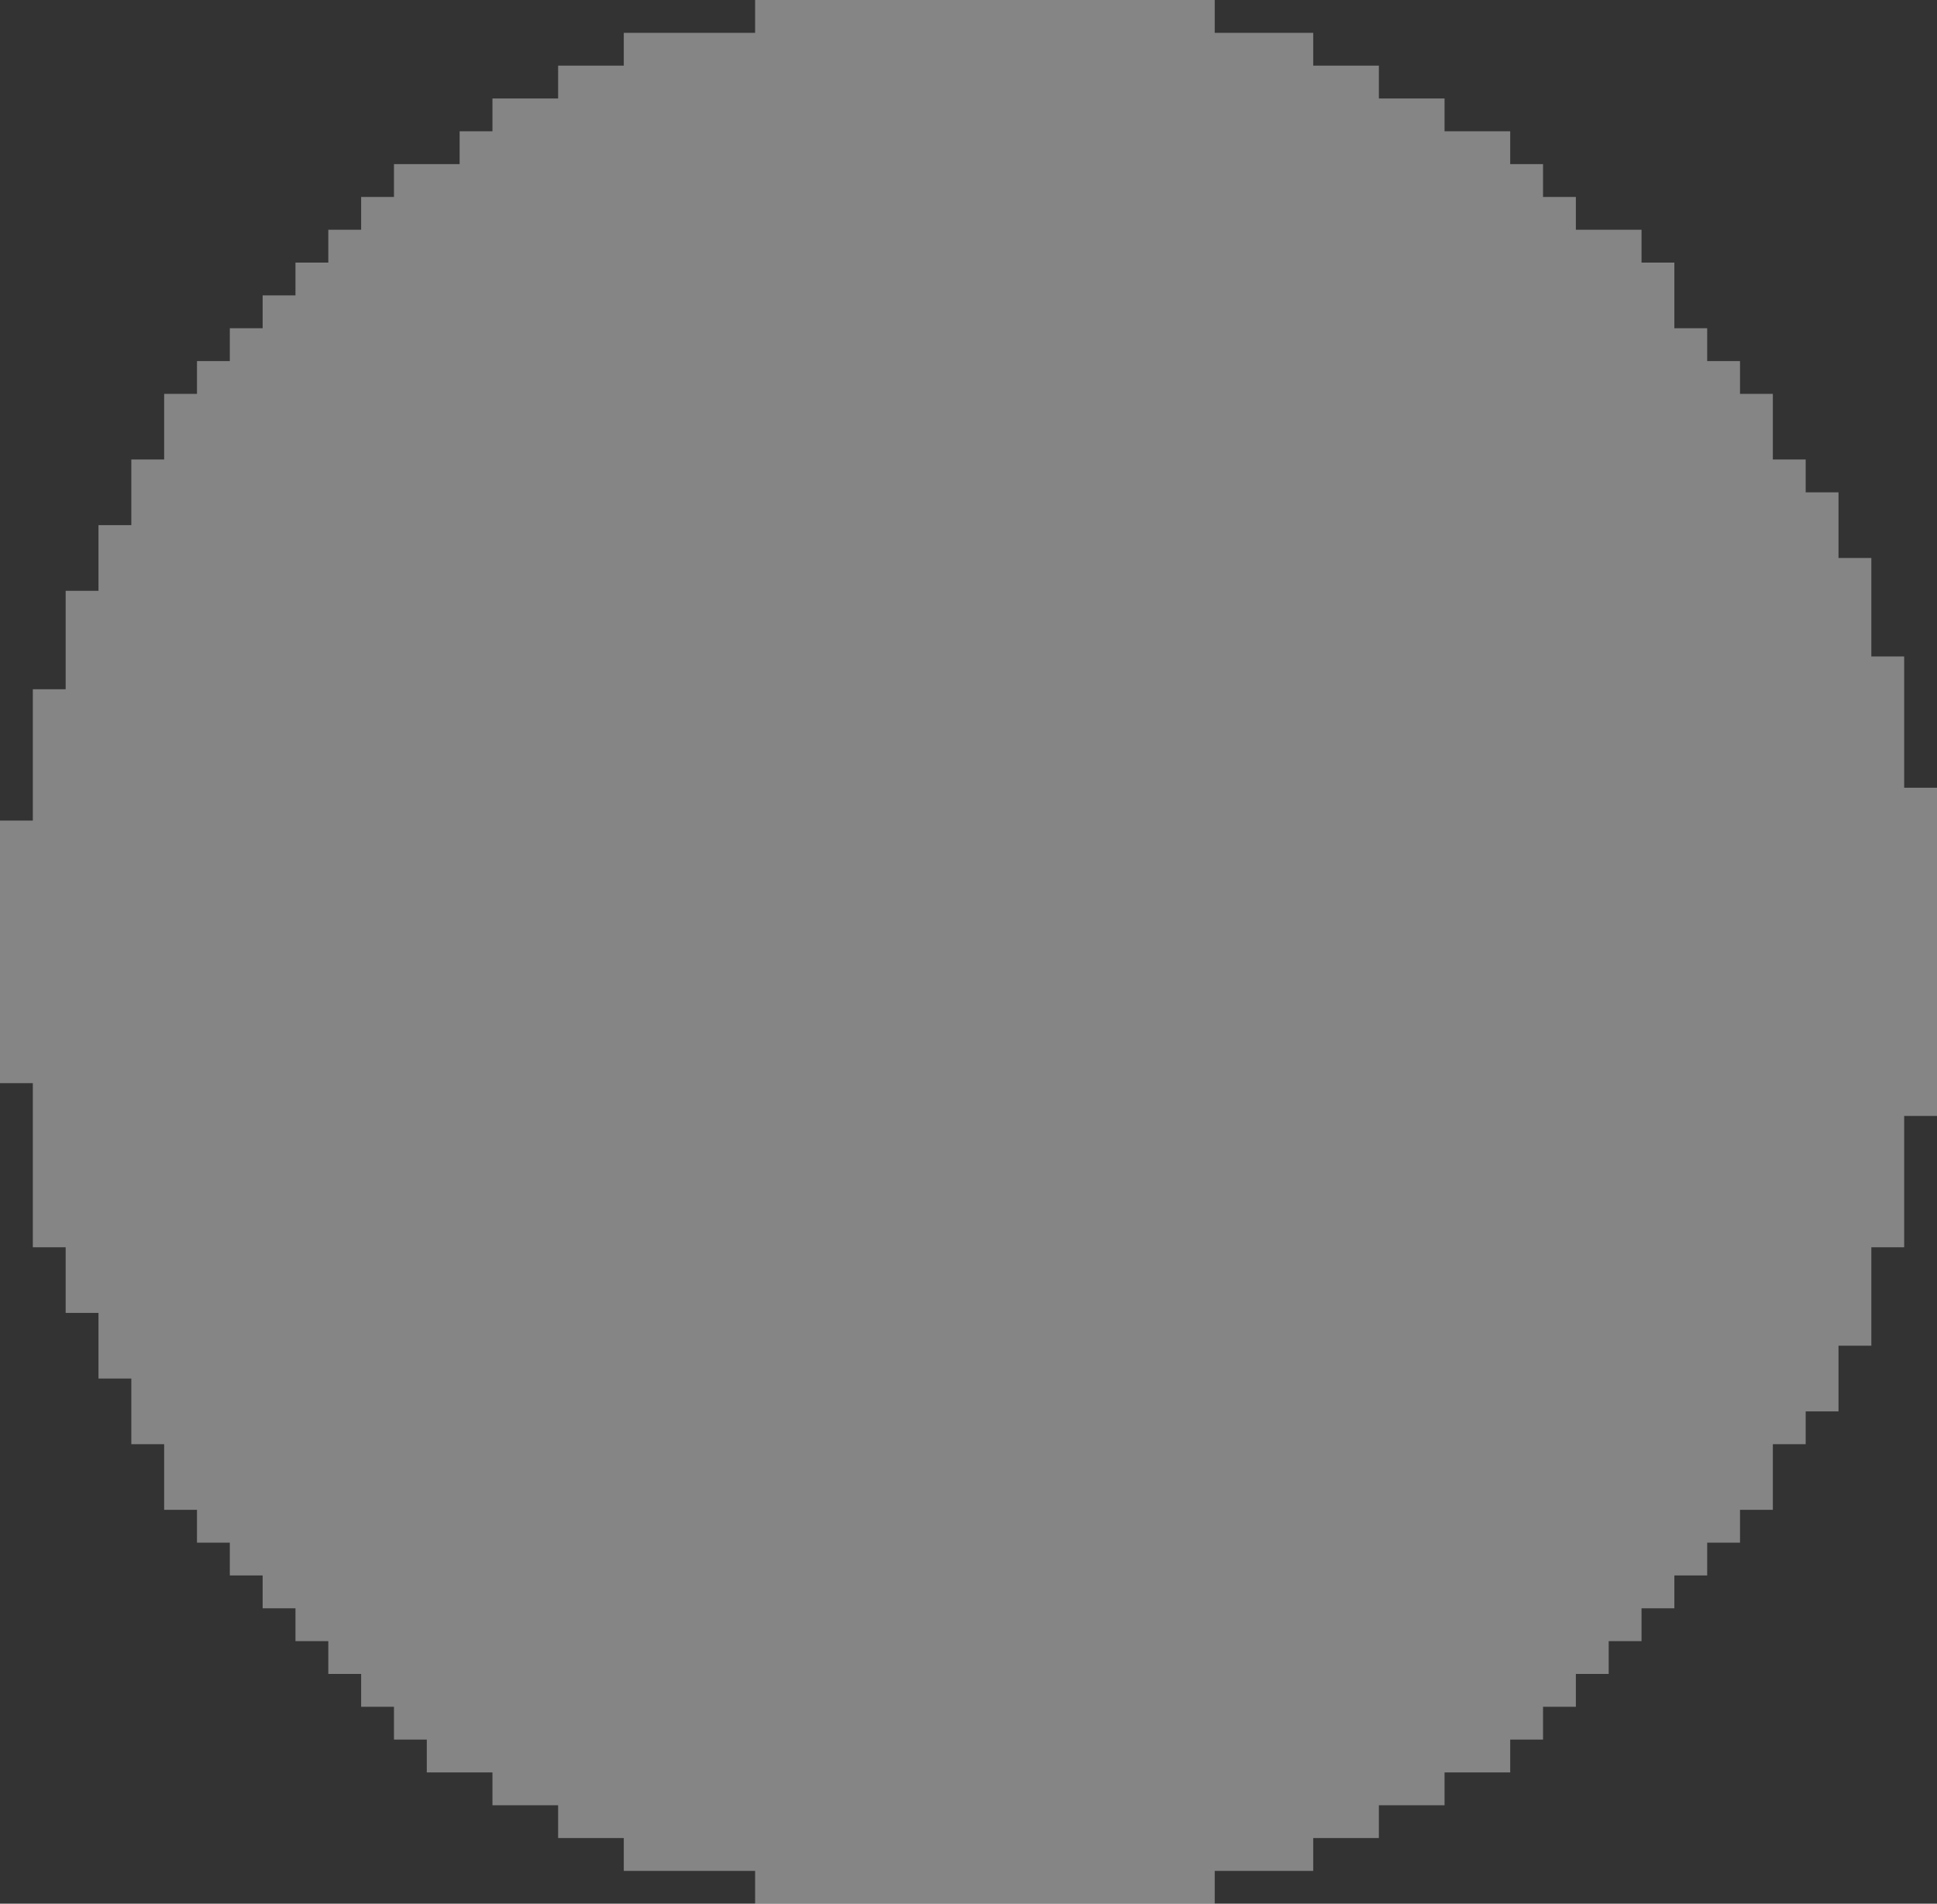 <?xml version="1.0" encoding="UTF-8"?>
<svg width="59px" height="58px" viewBox="0 0 59 58" version="1.1" xmlns="http://www.w3.org/2000/svg" xmlns:xlink="http://www.w3.org/1999/xlink">
    <rect x="0" y="0" width="59" height="58" fill="#333333" stroke="none"/>
    <!-- Generator: Sketch 39.1 (31720) - http://www.bohemiancoding.com/sketch -->
    <title>Shape</title>
    <desc>Created with Sketch.</desc>
    <defs></defs>
    <g id="Page-1" stroke="none" stroke-width="1" fill="none" fill-rule="evenodd" fill-opacity="0.4">
        <polygon id="Shape" fill="#FFFFFF" points="37 0 37 1 40 1 40 2 42 2 42 3 44 3 44 4 46 4 46 5 47 5 47 6 48 6 48 7 50 7 50 8 51 8 51 10 52 10 52 11 53 11 53 12 54 12 54 14 55 14 55 15 56 15 56 17 57 17 57 20 58 20 58 24 59 24 59 34 58 34 58 38 57 38 57 41 56 41 56 43 55 43 55 44 54 44 54 46 53 46 53 47 52 47 52 48 51 48 51 49 50 49 50 50 49 50 49 51 48 51 48 52 47 52 47 53 46 53 46 54 44 54 44 55 42 55 42 56 40 56 40 57 37 57 37 58 23 58 23 57 19 57 19 56 17 56 17 55 15 55 15 54 13 54 13 53 12 53 12 52 11 52 11 51 10 51 10 50 9 50 9 49 8 49 8 48 7 48 7 47 6 47 6 46 5 46 5 44 4 44 4 42 3 42 3 40 2 40 2 38 1 38 1 33 0 33 0 25 1 25 1 21 2 21 2 18 3 18 3 16 4 16 4 14 5 14 5 12 6 12 6 11 7 11 7 10 8 10 8 9 9 9 9 8 10 8 10 7 11 7 11 6 12 6 12 5 14 5 14 4 15 4 15 3 17 3 17 2 19 2 19 1 23 1 23 0"></polygon>
    </g>
</svg>